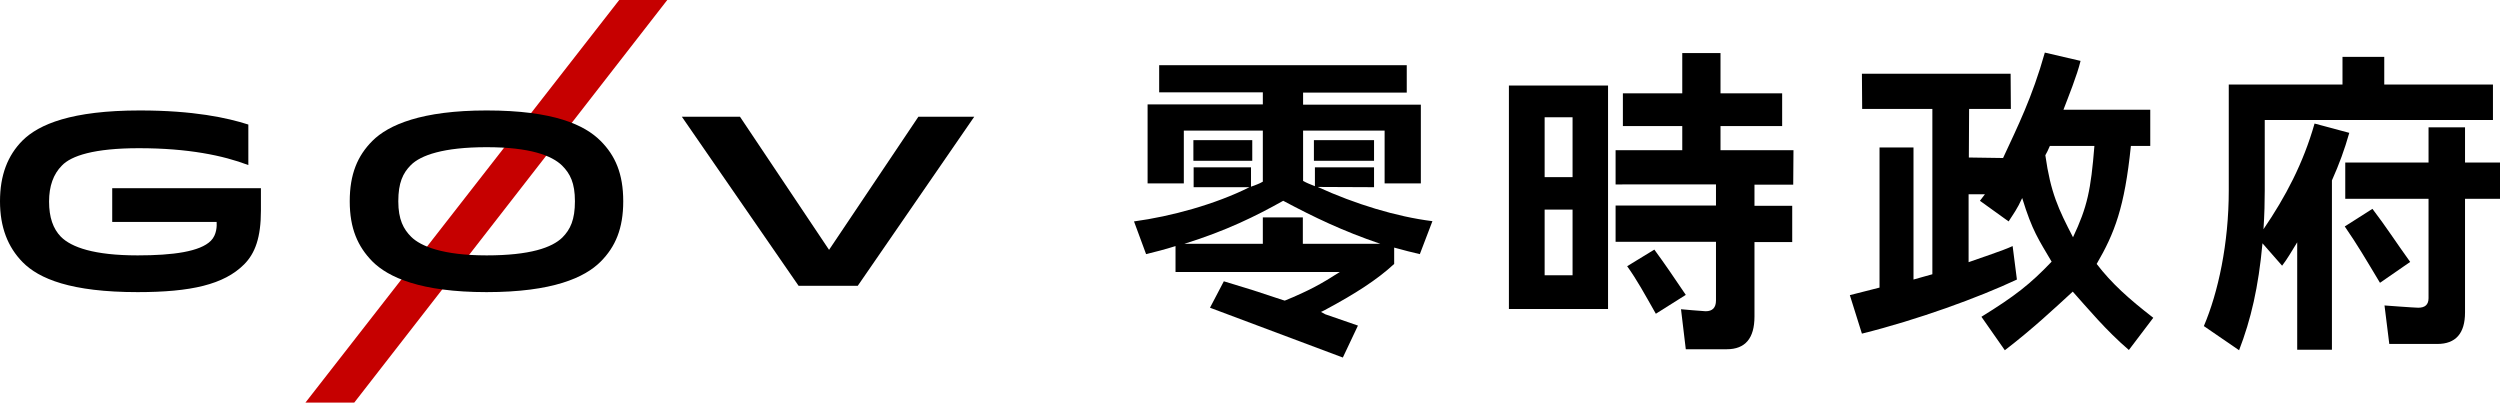 <?xml version="1.0" encoding="utf-8"?>
<!-- Generator: Adobe Illustrator 21.0.0, SVG Export Plug-In . SVG Version: 6.00 Build 0)  -->
<svg version="1.1" id="圖層_1" xmlns="http://www.w3.org/2000/svg" xmlns:xlink="http://www.w3.org/1999/xlink" x="0px" y="0px"
	 viewBox="0 0 993.6 160" style="enable-background:new 0 0 993.6 160;" xml:space="preserve">
<style type="text/css">
	.st0{fill:#C60000;}
</style>
<g transform="translate(425, 1)">
	<path d="M565.8,32.6h-43.2v-11H506v11h-45.2v42.2c0,21-4.2,40.4-9.9,53.8l14,9.6c4.7-12.2,7.7-25,9.3-42.5l7.8,8.9
		c2.2-2.9,3.6-5.4,6-9.3V138h13.8V70.7c2.9-6.5,5-12.2,6.9-18.9l-13.8-3.7c-4.5,15.8-11.5,29.1-20.3,42c0.4-6,0.5-11.1,0.5-15.3
		V46.7h90.7V32.6L565.8,32.6z"/>
	<path d="M568.6,63.6h-13.9v-14h-14.5v14h-33.1V78h33.1v39.5c0,2.6-1.4,3.8-4.1,3.8c-1.4,0-13.4-0.9-13.4-0.9l1.9,15.3h19.1
		c7.3,0,11-4.2,11-12.5V78h13.9V63.6L568.6,63.6z"/>
	<path d="M517.9,82l-11,7c5.1,7.4,8.3,12.9,14,22.4l12-8.3C527.2,95.2,523.4,89.2,517.9,82z"/>
</g>
<g transform="translate(285, 0)">
	<path d="M548.3,104.9c7.1-12.2,11.1-22.4,13.6-46.9h7.7V43.6h-34.5c1.9-5,5.4-13.6,6.8-19.4l-14.2-3.3c-5,17.8-10.9,29.6-16.6,41.9
		l-13.6-0.2l0.1-19.3h16.6l-0.1-14H455l0.1,14H483l0,65.7c-3.4,0.9-3.8,1.1-7.5,2.1V58.6H462v55.7l-11.8,3l4.8,15.3
		c22.1-5.5,46.3-14.3,61.6-21.5l-1.7-13.3c-4.1,1.9-12,4.4-17.5,6.4v-27h6.5l-2,2.6l11.4,8.2c2-3.1,3.4-4.9,5.4-9.3
		c4,13.1,6.6,16.6,11.7,25.3c-8.6,9-14.5,13.6-27.9,21.9l9.3,13.3c11.1-8.5,19.9-16.8,27-23.3c5.9,6.6,13.3,15.5,22.3,23.2l9.7-12.8
		C561,118.7,554.3,112.7,548.3,104.9z M538.9,94.3c-5.8-11.2-8.9-17.7-11-32.6c0.6-1.1,1.1-2,1.8-3.7h17.7
		C546,75.5,544.6,82.2,538.9,94.3z"/>
</g>
<g transform="translate(149, 0)">
	<path d="M563.8,59.7h-29v-9.6h24.5v-13h-24.5v-16h-15.2v16H496v13h23.6v9.6h-26.5v13.6H533v8.4h-39.9v14.4H533v23.3
		c0,2.9-1.4,4.3-4.1,4.3c-1,0-9.8-0.8-9.8-0.8l1.9,15.9h16.3c7.3,0,11-4.3,11-13V96.2h15V81.8h-15v-8.4h15.4L563.8,59.7L563.8,59.7z
		"/>
	<path d="M490.1,34h-39.4v88.8h39.4V34z M464.9,70.4V46.6H476v23.8C476,70.4,464.9,70.4,464.9,70.4z M464.9,109.4V83.3H476v26.1
		H464.9z"/>
	<path d="M508.5,99.2l-10.8,6.6c4,5.6,6.8,10.8,11.4,18.9l11.9-7.5C516.4,110.4,512.9,105.2,508.5,99.2z"/>
</g>
<g transform="translate(0, 5)">
	<path d="M523.7,69.3l22.4,0.1v-7.9h-23.5V69c-2.2-0.9-3.1-1.2-4.7-2.1v-20h32.4v21h14.4V36.6h-46.8v-4.8h41.2V20.9h-98.4v10.8h41.2
		v4.8h-45.8v31.4h14.4v-21h31.4v20.3c-1.5,0.9-3.1,1.4-4.7,2v-7.7h-22.8v7.9h22.2C483,76.2,465.5,81,450.7,83l4.8,13
		c3.6-0.9,7.3-1.8,11.7-3.2v10.3h65.3c-7.5,4.8-12,7.3-21.9,11.4c2.5,6.5,9.9,7,15.8,3.8c12.2-6.5,21-12.2,27.7-18.4v-6.5
		c4,1.1,7.1,1.9,10.2,2.6l5-13.1C554.9,81.1,538.6,76.1,523.7,69.3z M548.6,91.9h-30.8c0-4.4,0-10.5,0-10.5h-15.9c0,0,0,6.6,0,10.5
		h-31.2c16.7-5.2,28.4-11,39.3-17.1C522.2,81.3,533.6,86.8,548.6,91.9z"/>
	<path d="M511.2,114.7c-11.9-4-14.8-4.9-24.8-7.9l-5.5,10.5l52.8,19.8l6-12.7c0,0-7-2.4-13-4.5C519.7,116.2,521.4,115.6,511.2,114.7
		z"/>
	<path d="M546.1,50.7h-23.9v8.2h23.9V50.7z"/>
	<path d="M497.7,50.7h-23.4v8.2h23.4V50.7z"/>
</g>
<path d="M55.2,58.9c19.6,0,33.5,2.9,43.5,6.7V49.5c-8.4-2.7-21.8-5.6-43.1-5.6c-27.2,0-40.1,5.5-46.6,11.9c-6,6-9,13.9-9,24.2
	s3.1,18.2,9,24.2c6.5,6.6,19.2,11.9,45.7,11.9c21.2,0,34.3-3,42.3-11c4.4-4.4,6.7-10.7,6.7-21.4v-8.9H44.6v13.4h41.5
	c0.1,1.5,0.1,5.1-2.3,7.5c-4.3,4.3-15,5.8-29.1,5.8c-17.3,0-26.3-3.2-30.5-7.4c-3.1-3.2-4.7-7.7-4.7-14c0-6.1,1.7-10.9,5.1-14.3
	C28.3,61.9,37.4,58.9,55.2,58.9C55.2,58.9,37.4,58.9,55.2,58.9L55.2,58.9L55.2,58.9z"/>
<path d="M387.2,46.4H365l-35.5,52.9l-35.4-52.9H271l46.4,67.2h23.5l0,0L387.2,46.4L387.2,46.4z"/>
<path class="st0" d="M265.2,0h-19.1L121.4,160h19.4L265.2,0z"/>
<path d="M238.7,56c-6.3-6.3-18.5-12.1-45.3-12.1c-25.8,0-39,5.7-45.4,12.1c-5.9,5.9-9,13.2-9,24s3.2,18,9,23.9
	c6.3,6.3,19.1,12.2,45.4,12.2s39-5.8,45.3-12.1c5.9-5.9,9-13.2,9-24C247.7,69,244.5,61.8,238.7,56z M193.4,101.5
	c-17.3,0-26.2-3.6-30-7.4c-3-3-5.1-6.8-5.1-14.1s1.8-11.2,5-14.4c3.9-3.9,12.9-7.1,30.1-7.1s25.9,3.3,30,7.3
	c3.2,3.2,5.1,6.9,5.1,14.2s-1.8,11.2-5,14.4C219.4,98.4,210.7,101.5,193.4,101.5z"/>
</svg>
